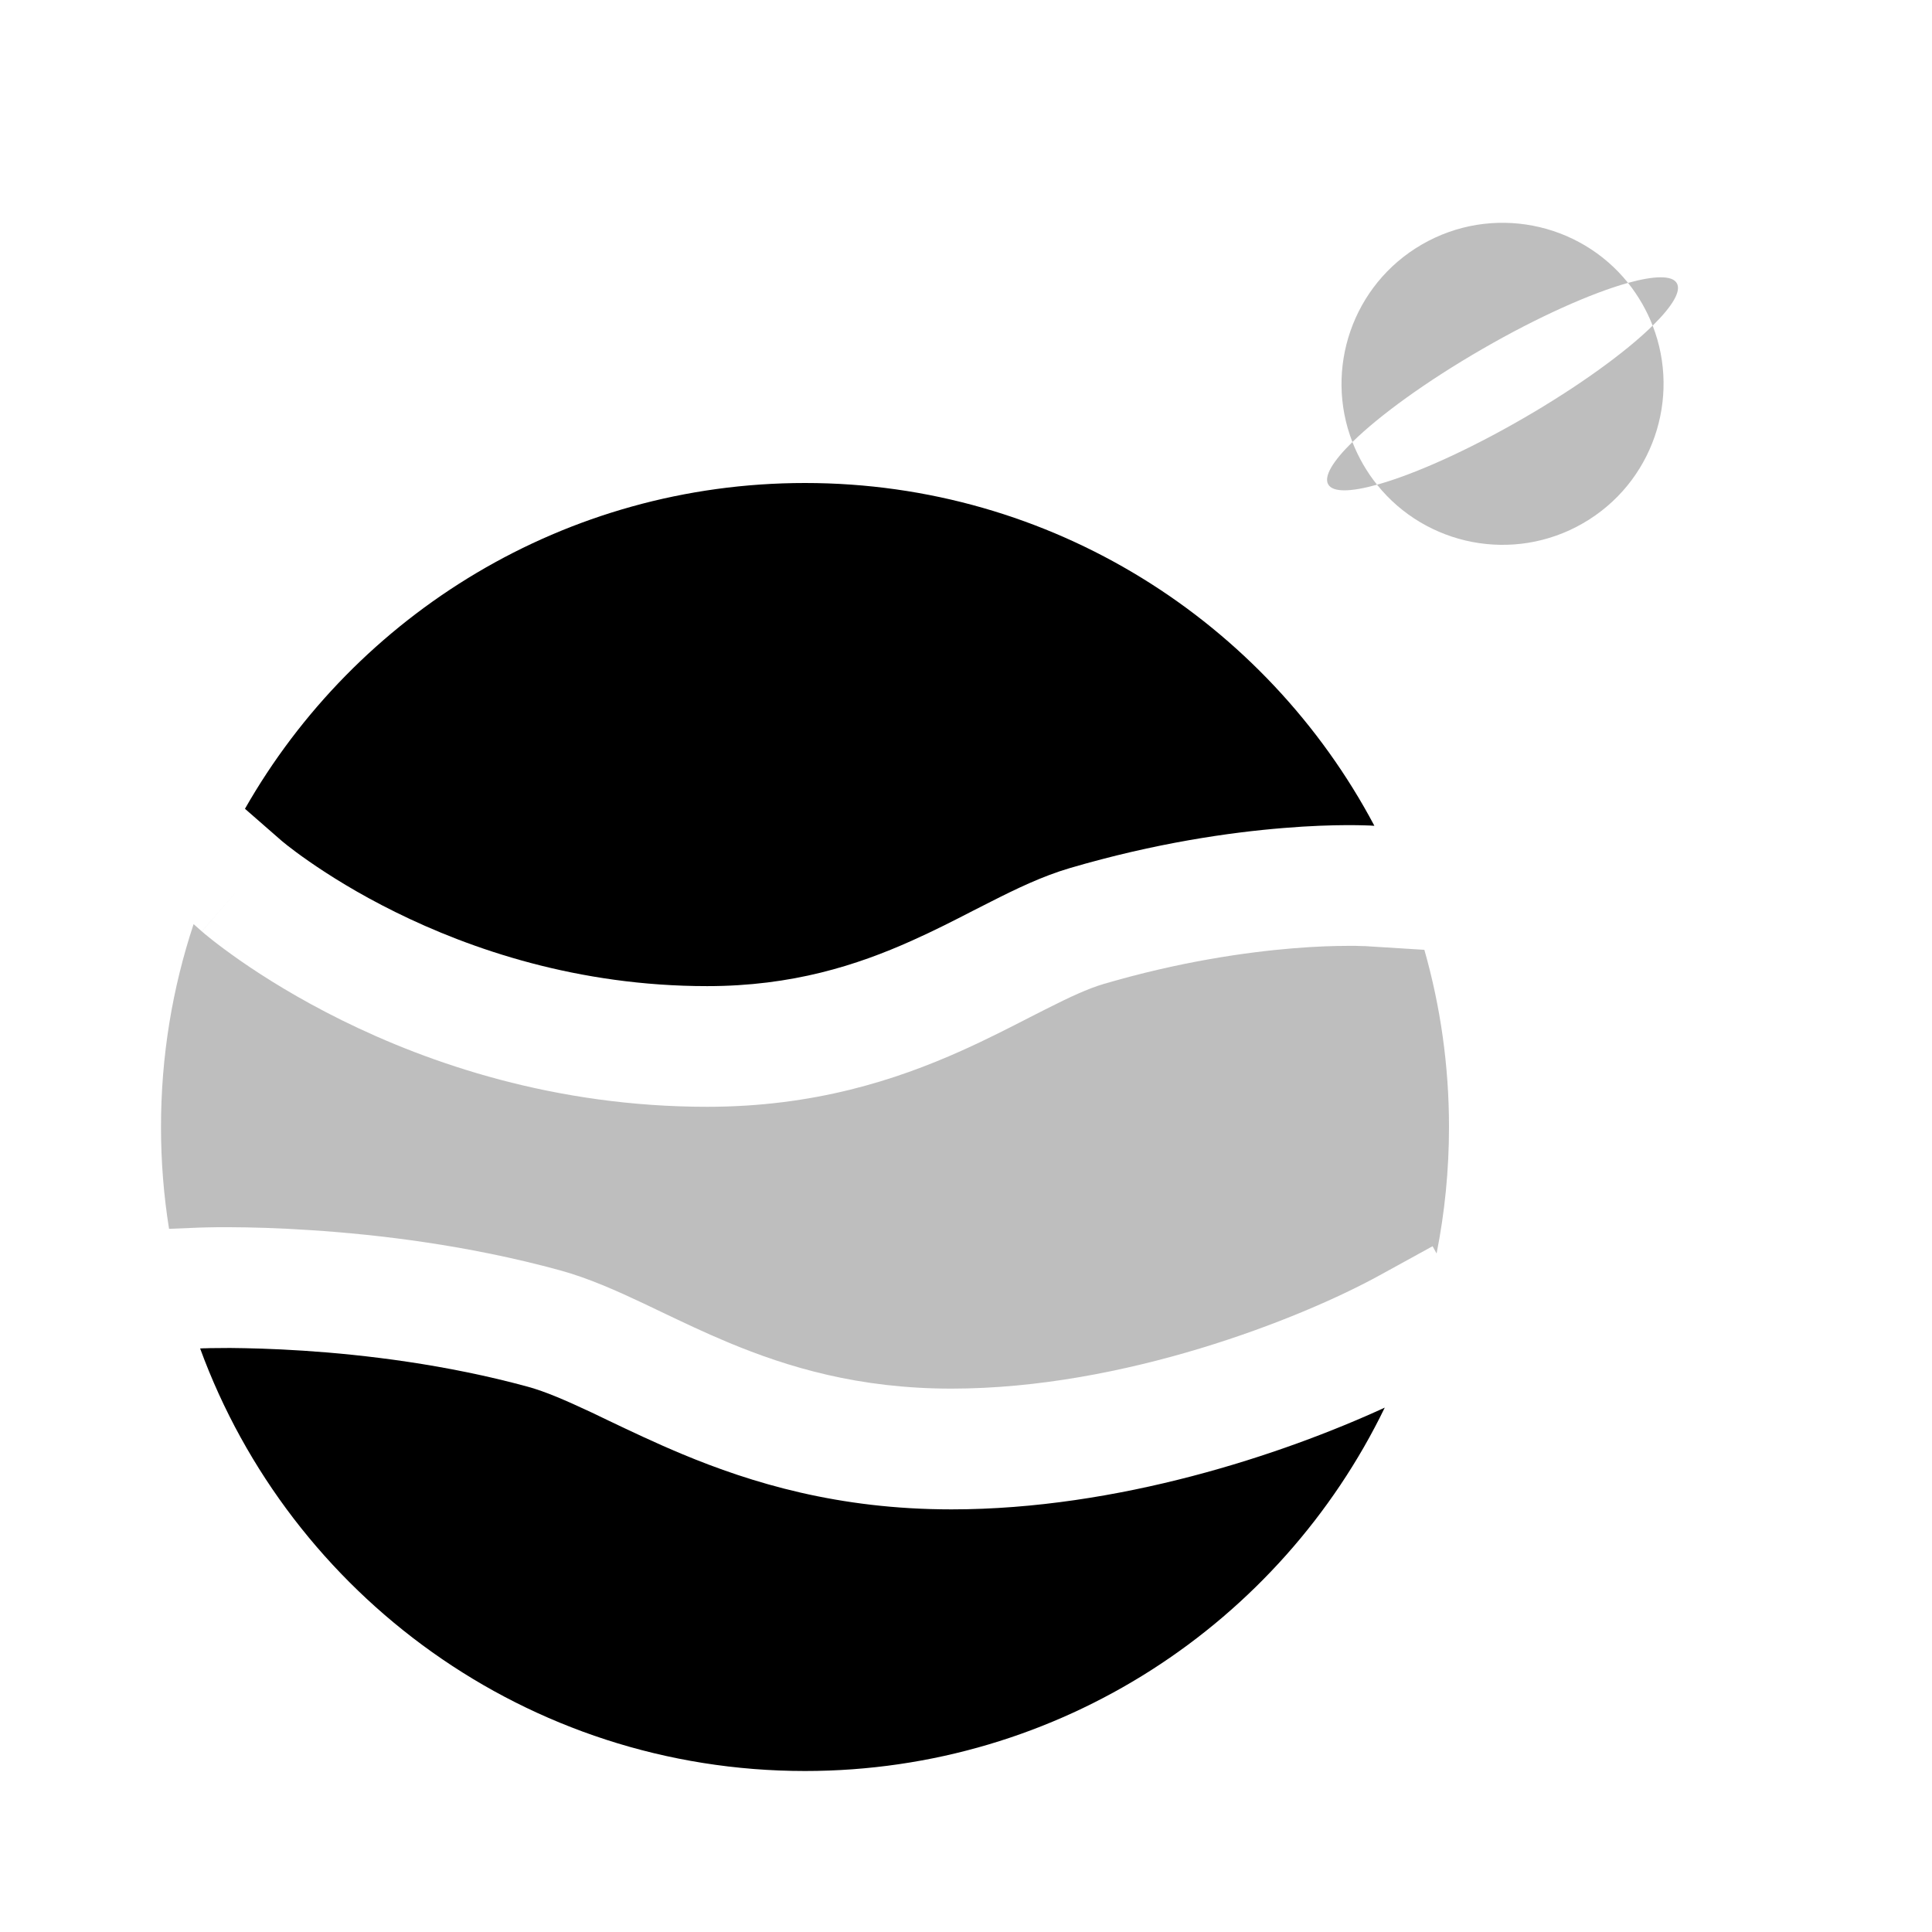 <svg width="24" height="24" viewBox="0 0 24 24" fill="none" xmlns="http://www.w3.org/2000/svg">
<path d="M17.202 17.486C15.929 18.071 13.886 18.75 11.819 18.75C10.415 18.75 9.337 18.423 8.471 18.062C8.138 17.923 7.828 17.775 7.559 17.647C7.487 17.612 7.419 17.579 7.353 17.548C7.024 17.394 6.777 17.287 6.559 17.227C5.545 16.95 4.535 16.829 3.771 16.779C3.391 16.754 3.076 16.747 2.858 16.745C2.749 16.745 2.665 16.746 2.609 16.747C2.581 16.748 2.56 16.748 2.547 16.749L2.533 16.749L2.531 16.749L2.486 16.751C3.607 19.814 6.548 22 10 22C13.168 22 15.907 20.158 17.202 17.486Z" fill="#000000"/>
<path d="M3.043 10.047L3.492 10.439L3.493 10.44L3.506 10.451C3.519 10.461 3.54 10.479 3.569 10.502C3.627 10.548 3.719 10.617 3.84 10.701C4.083 10.87 4.446 11.1 4.912 11.33C5.846 11.792 7.178 12.25 8.785 12.25C9.841 12.25 10.646 11.991 11.328 11.685C11.601 11.563 11.846 11.438 12.092 11.311C12.164 11.275 12.236 11.238 12.309 11.201C12.614 11.046 12.948 10.884 13.289 10.784C14.351 10.472 15.277 10.34 15.942 10.286C16.275 10.258 16.544 10.251 16.733 10.25C16.827 10.25 16.902 10.251 16.955 10.253C16.981 10.254 17.002 10.254 17.017 10.255L17.036 10.256L17.042 10.256L17.044 10.257L17.046 10.257L17.073 10.258C15.73 7.725 13.066 6 10 6C7.019 6 4.42 7.63 3.043 10.047Z" fill="#000000"/>
<path opacity="0.5" d="M17.846 15.571C17.947 15.063 18 14.537 18 13.999C18 13.236 17.893 12.498 17.694 11.799L16.956 11.753L16.955 11.753L16.948 11.753C16.941 11.753 16.928 11.752 16.909 11.752C16.873 11.75 16.815 11.749 16.738 11.75C16.585 11.75 16.355 11.756 16.064 11.78C15.482 11.828 14.658 11.945 13.711 12.223C13.517 12.28 13.292 12.384 12.986 12.539C12.925 12.569 12.861 12.602 12.795 12.636C12.544 12.765 12.254 12.914 11.941 13.054C11.128 13.418 10.11 13.749 8.784 13.749C6.891 13.749 5.331 13.21 4.247 12.674C3.705 12.406 3.278 12.137 2.983 11.932C2.836 11.829 2.721 11.743 2.641 11.68C2.601 11.648 2.57 11.623 2.547 11.604L2.52 11.581L2.512 11.574L2.509 11.571L2.508 11.57C2.508 11.57 2.507 11.57 2.992 11.014L2.507 11.57L2.405 11.48C2.142 12.273 2 13.119 2 13.999C2 14.43 2.034 14.853 2.1 15.265L2.469 15.25L2.5 15.999C2.469 15.25 2.469 15.25 2.469 15.25L2.471 15.25L2.473 15.25L2.479 15.249L2.501 15.249C2.52 15.248 2.546 15.248 2.58 15.247C2.647 15.245 2.744 15.244 2.866 15.245C3.109 15.246 3.454 15.254 3.869 15.282C4.695 15.336 5.813 15.467 6.955 15.78C7.311 15.877 7.664 16.036 7.993 16.191C8.07 16.228 8.147 16.264 8.223 16.301C8.488 16.427 8.753 16.554 9.048 16.677C9.787 16.985 10.666 17.25 11.819 17.25C13.961 17.25 16.151 16.385 17.139 15.842L17.796 15.481L17.846 15.571Z" fill="#7f7f7f"/>
<path opacity="0.5" fill-rule="evenodd" clip-rule="evenodd" d="M20.53 4.045C20.493 3.951 20.449 3.858 20.397 3.768C20.345 3.678 20.287 3.593 20.224 3.514C20.55 3.424 20.773 3.418 20.83 3.518C20.888 3.618 20.772 3.807 20.53 4.045ZM17.106 6.021C16.78 6.112 16.558 6.118 16.5 6.018C16.442 5.918 16.558 5.728 16.8 5.491C16.837 5.585 16.881 5.678 16.933 5.768C16.985 5.858 17.043 5.943 17.106 6.021ZM17.106 6.021C17.561 5.895 18.219 5.603 18.915 5.201C19.611 4.799 20.193 4.376 20.53 4.045C20.882 4.949 20.532 6 19.665 6.5C18.799 7 17.713 6.779 17.106 6.021ZM16.8 5.491C16.448 4.587 16.799 3.536 17.665 3.036C18.532 2.536 19.617 2.757 20.224 3.514C19.769 3.641 19.111 3.933 18.415 4.335C17.719 4.737 17.137 5.16 16.8 5.491Z" fill="#7f7f7f"/>
</svg>
